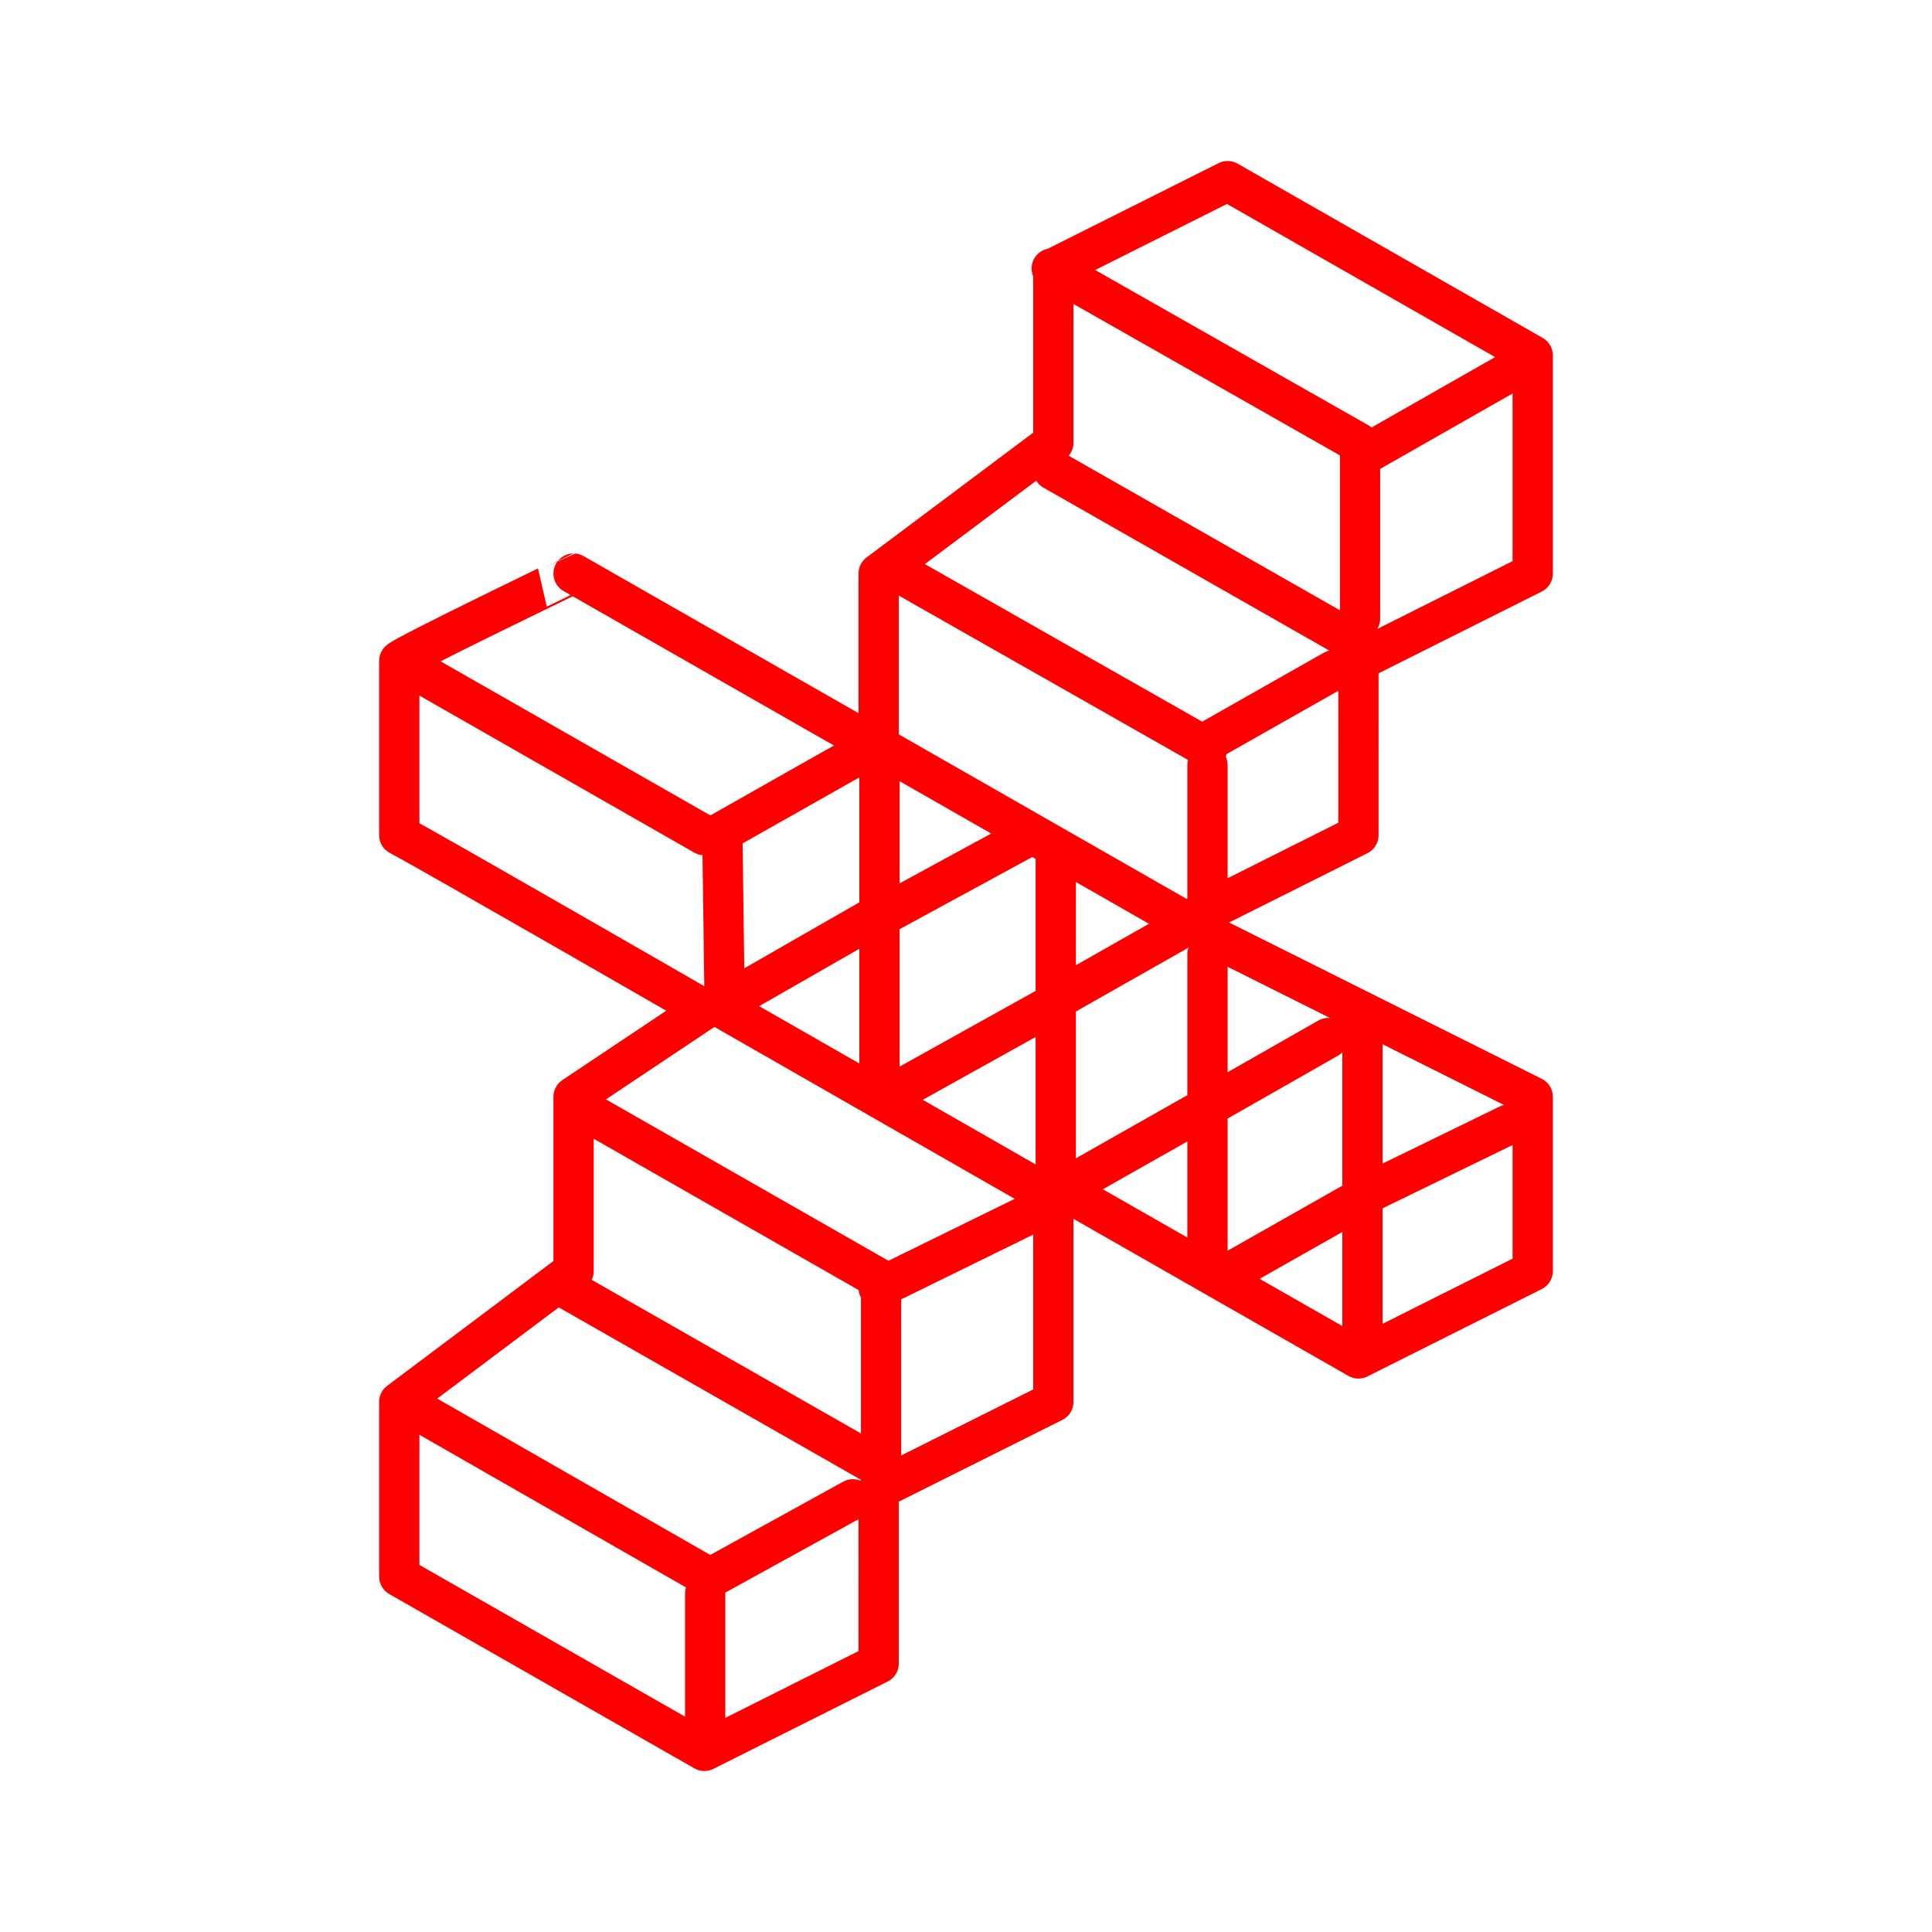 <svg xmlns="http://www.w3.org/2000/svg" viewBox="0 0 48 48"><defs><style>.a{fill:none;stroke:#ff0000;stroke-linecap:round;stroke-linejoin:round;}</style></defs><path class="a" d="M13.89,31.91l7.94,4.53M37.37,9.32,34,11.24m-.86,5.41-3,1.7m7.34,9.59-3.51,1.71m-.35.23-3,1.7M33,25.79,30,27.5m0,0-3,1.7m2.21-6.05-3,1.7m-.28.23L22.48,27m-.65-4.28-3.68,2.11m7.3-4-3.51,1.91m-.75-3.91-3.43,1.94m3.43,16.48-3.52,1.94m7.85-9L21.83,32m4.34-20.32L33.75,16M21.85,26.71l0-7.59m4.38,9.76,0-7.59m7.62,11.92,0-7.59M17.52,43.08l0-3.49m4.37-3.06,0-4.33M30,31.29l0-7.59m-12,1-.05-3.73m15.84-5.6,0-4.33M30,22.49l0-3.48m-8.09-.43,7.59,4.34M18,25.08l7.58,4.34m.55-22.75L33.75,11M22.38,14.25,30,18.58m-20,16.25,7.58,4.34M14.25,27.43l7.58,4.33M9.92,16.42l7.58,4.33M9.92,16.42c0,.65,0,3.39,0,4.33.71.37,7.58,4.33,7.58,4.33l-3.25,2.17v4.33L9.92,34.83v4.34L17.5,43.5l4.33-2.17V37l4.34-2.17V29.42l7.58,4.33,4.33-2.17V27.25l-8.66-4.33,4.33-2.17V16.42l4.33-2.17V8.83L30.5,4.5,26.17,6.67V11l-4.34,3.25v4.33l-7.58-4.33S10,16.3,9.92,16.42Z"/></svg>